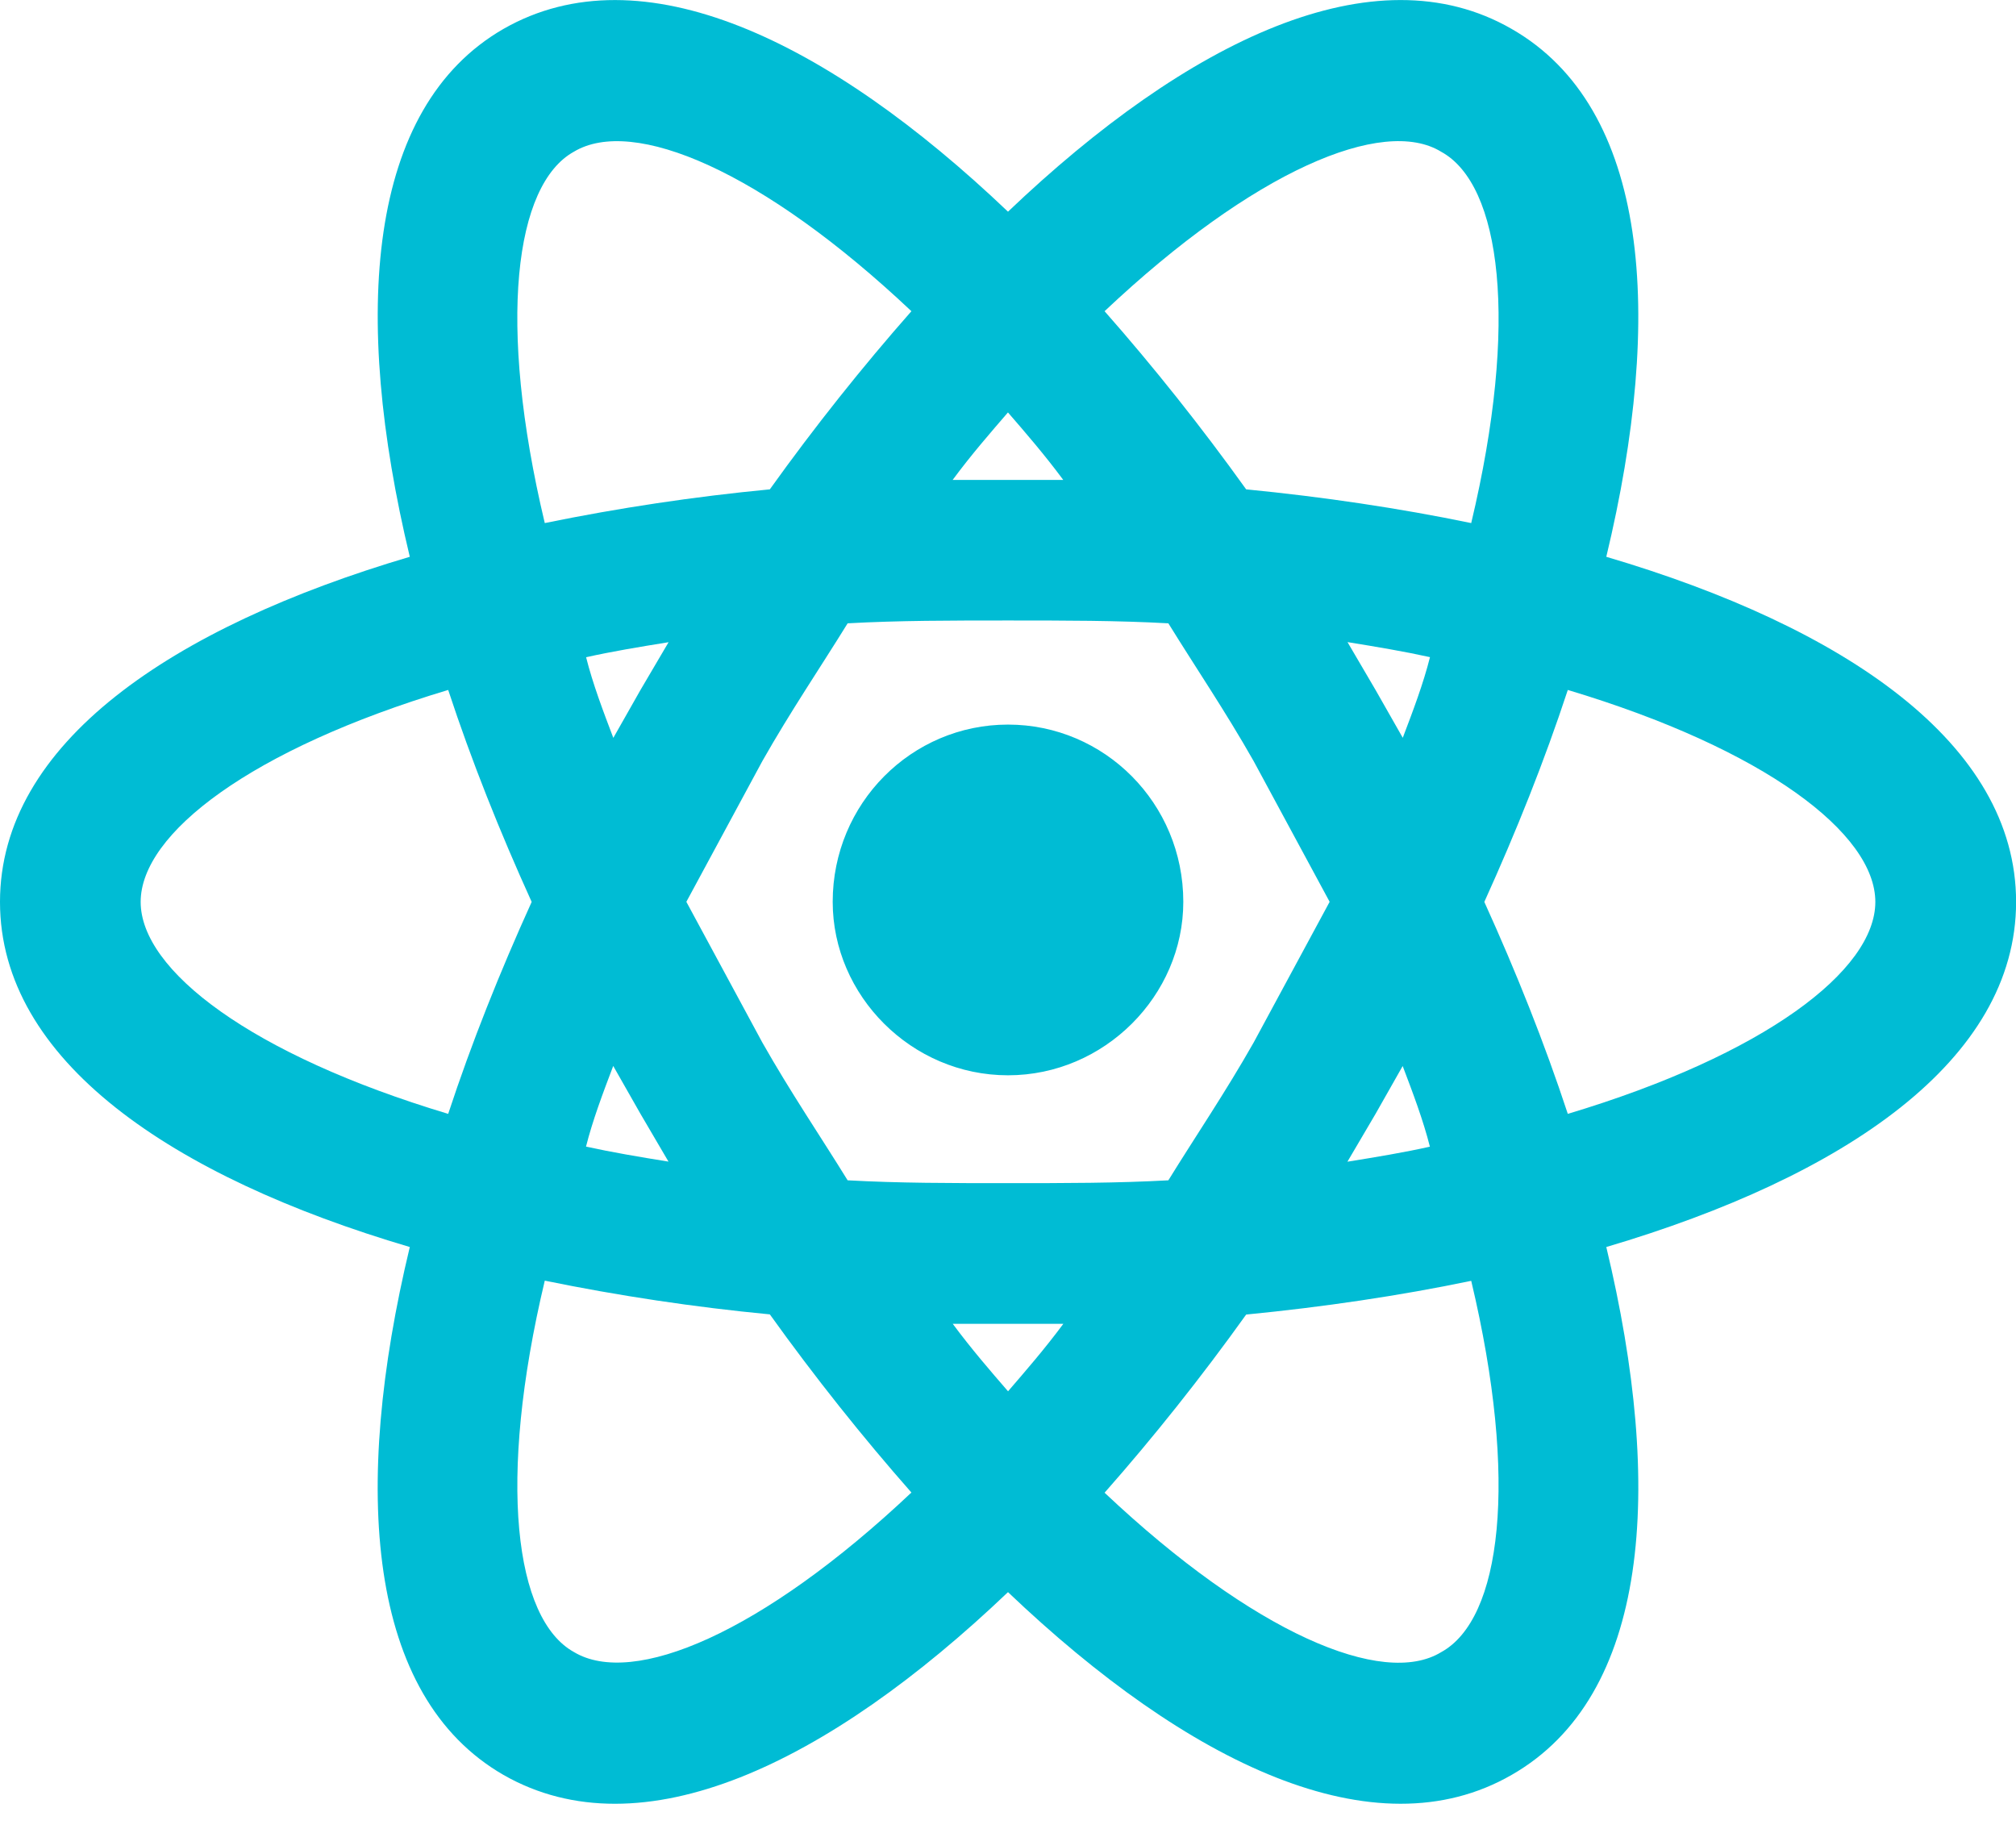 <svg fill="none" height="20" viewBox="0 0 22 20" width="22" xmlns="http://www.w3.org/2000/svg"><path d="m11 7.907c1.054 0 1.913.86 1.913 1.934 0 1.023-.86 1.893-1.913 1.893-1.054 0-1.913-.87-1.913-1.893 0-1.074.86-1.934 1.913-1.934zm-4.738 10.12c.645.389 2.057-.205 3.684-1.74-.532-.604-1.054-1.259-1.545-1.944-.825-.079-1.644-.202-2.456-.368-.522 2.19-.327 3.694.317 4.052zm.727-5.873-.297-.522c-.113.297-.225.594-.297.88.276.061.583.113.9.164zm6.692-.778.829-1.535-.829-1.535c-.307-.542-.634-1.023-.931-1.504-.553-.031-1.136-.031-1.75-.031s-1.197 0-1.75.031c-.297.481-.624.962-.931 1.504l-.829 1.535.829 1.535c.307.542.634 1.023.931 1.504.553.031 1.136.031 1.75.031s1.197 0 1.75-.031c.297-.481.624-.962.931-1.504zm-2.681-6.876c-.194.225-.399.46-.604.737h1.207c-.205-.276-.409-.512-.604-.737zm0 10.683c.194-.225.399-.461.604-.737h-1.207c.205.276.409.512.604.737zm4.727-13.527c-.634-.389-2.046.205-3.673 1.74.532.604 1.054 1.259 1.545 1.944.839.082 1.668.205 2.456.368.522-2.19.327-3.694-.328-4.052zm-.716 5.873.297.522c.113-.297.225-.593.297-.88-.276-.061-.583-.113-.9-.164zm1.484-7.214c1.504.86 1.668 3.121 1.034 5.761 2.599.767 4.472 2.036 4.472 3.766 0 1.729-1.873 2.998-4.472 3.766.634 2.64.471 4.901-1.034 5.761-1.494.86-3.53-.123-5.495-1.995-1.965 1.873-4.001 2.855-5.505 1.995-1.494-.86-1.658-3.121-1.023-5.761-2.599-.767-4.472-2.036-4.472-3.766 0-1.729 1.873-2.998 4.472-3.766-.634-2.64-.471-4.901 1.023-5.761 1.504-.86 3.54.123 5.505 1.995 1.965-1.873 4.001-2.855 5.495-1.995zm-.297 9.527c.348.767.655 1.535.911 2.313 2.149-.645 3.356-1.565 3.356-2.313 0-.747-1.207-1.668-3.356-2.313-.256.778-.563 1.545-.911 2.313zm-10.396 0c-.348-.767-.655-1.535-.911-2.313-2.149.645-3.356 1.566-3.356 2.313 0 .747 1.207 1.668 3.356 2.313.256-.778.563-1.545.911-2.313zm9.209 2.313-.307.522c.317-.051.624-.102.9-.164-.072-.286-.184-.583-.297-.88zm-2.957 4.134c1.627 1.535 3.039 2.128 3.673 1.74.655-.358.849-1.862.328-4.052-.788.164-1.617.286-2.456.368-.491.686-1.013 1.341-1.545 1.944zm-5.065-8.759.307-.522c-.317.051-.624.102-.9.164.072.287.184.583.297.88zm2.957-4.134c-1.627-1.535-3.039-2.128-3.684-1.74-.645.358-.839 1.862-.317 4.052.811-.166 1.631-.289 2.456-.368.491-.686 1.013-1.34 1.545-1.944z" fill="#00bcd4"/></svg>